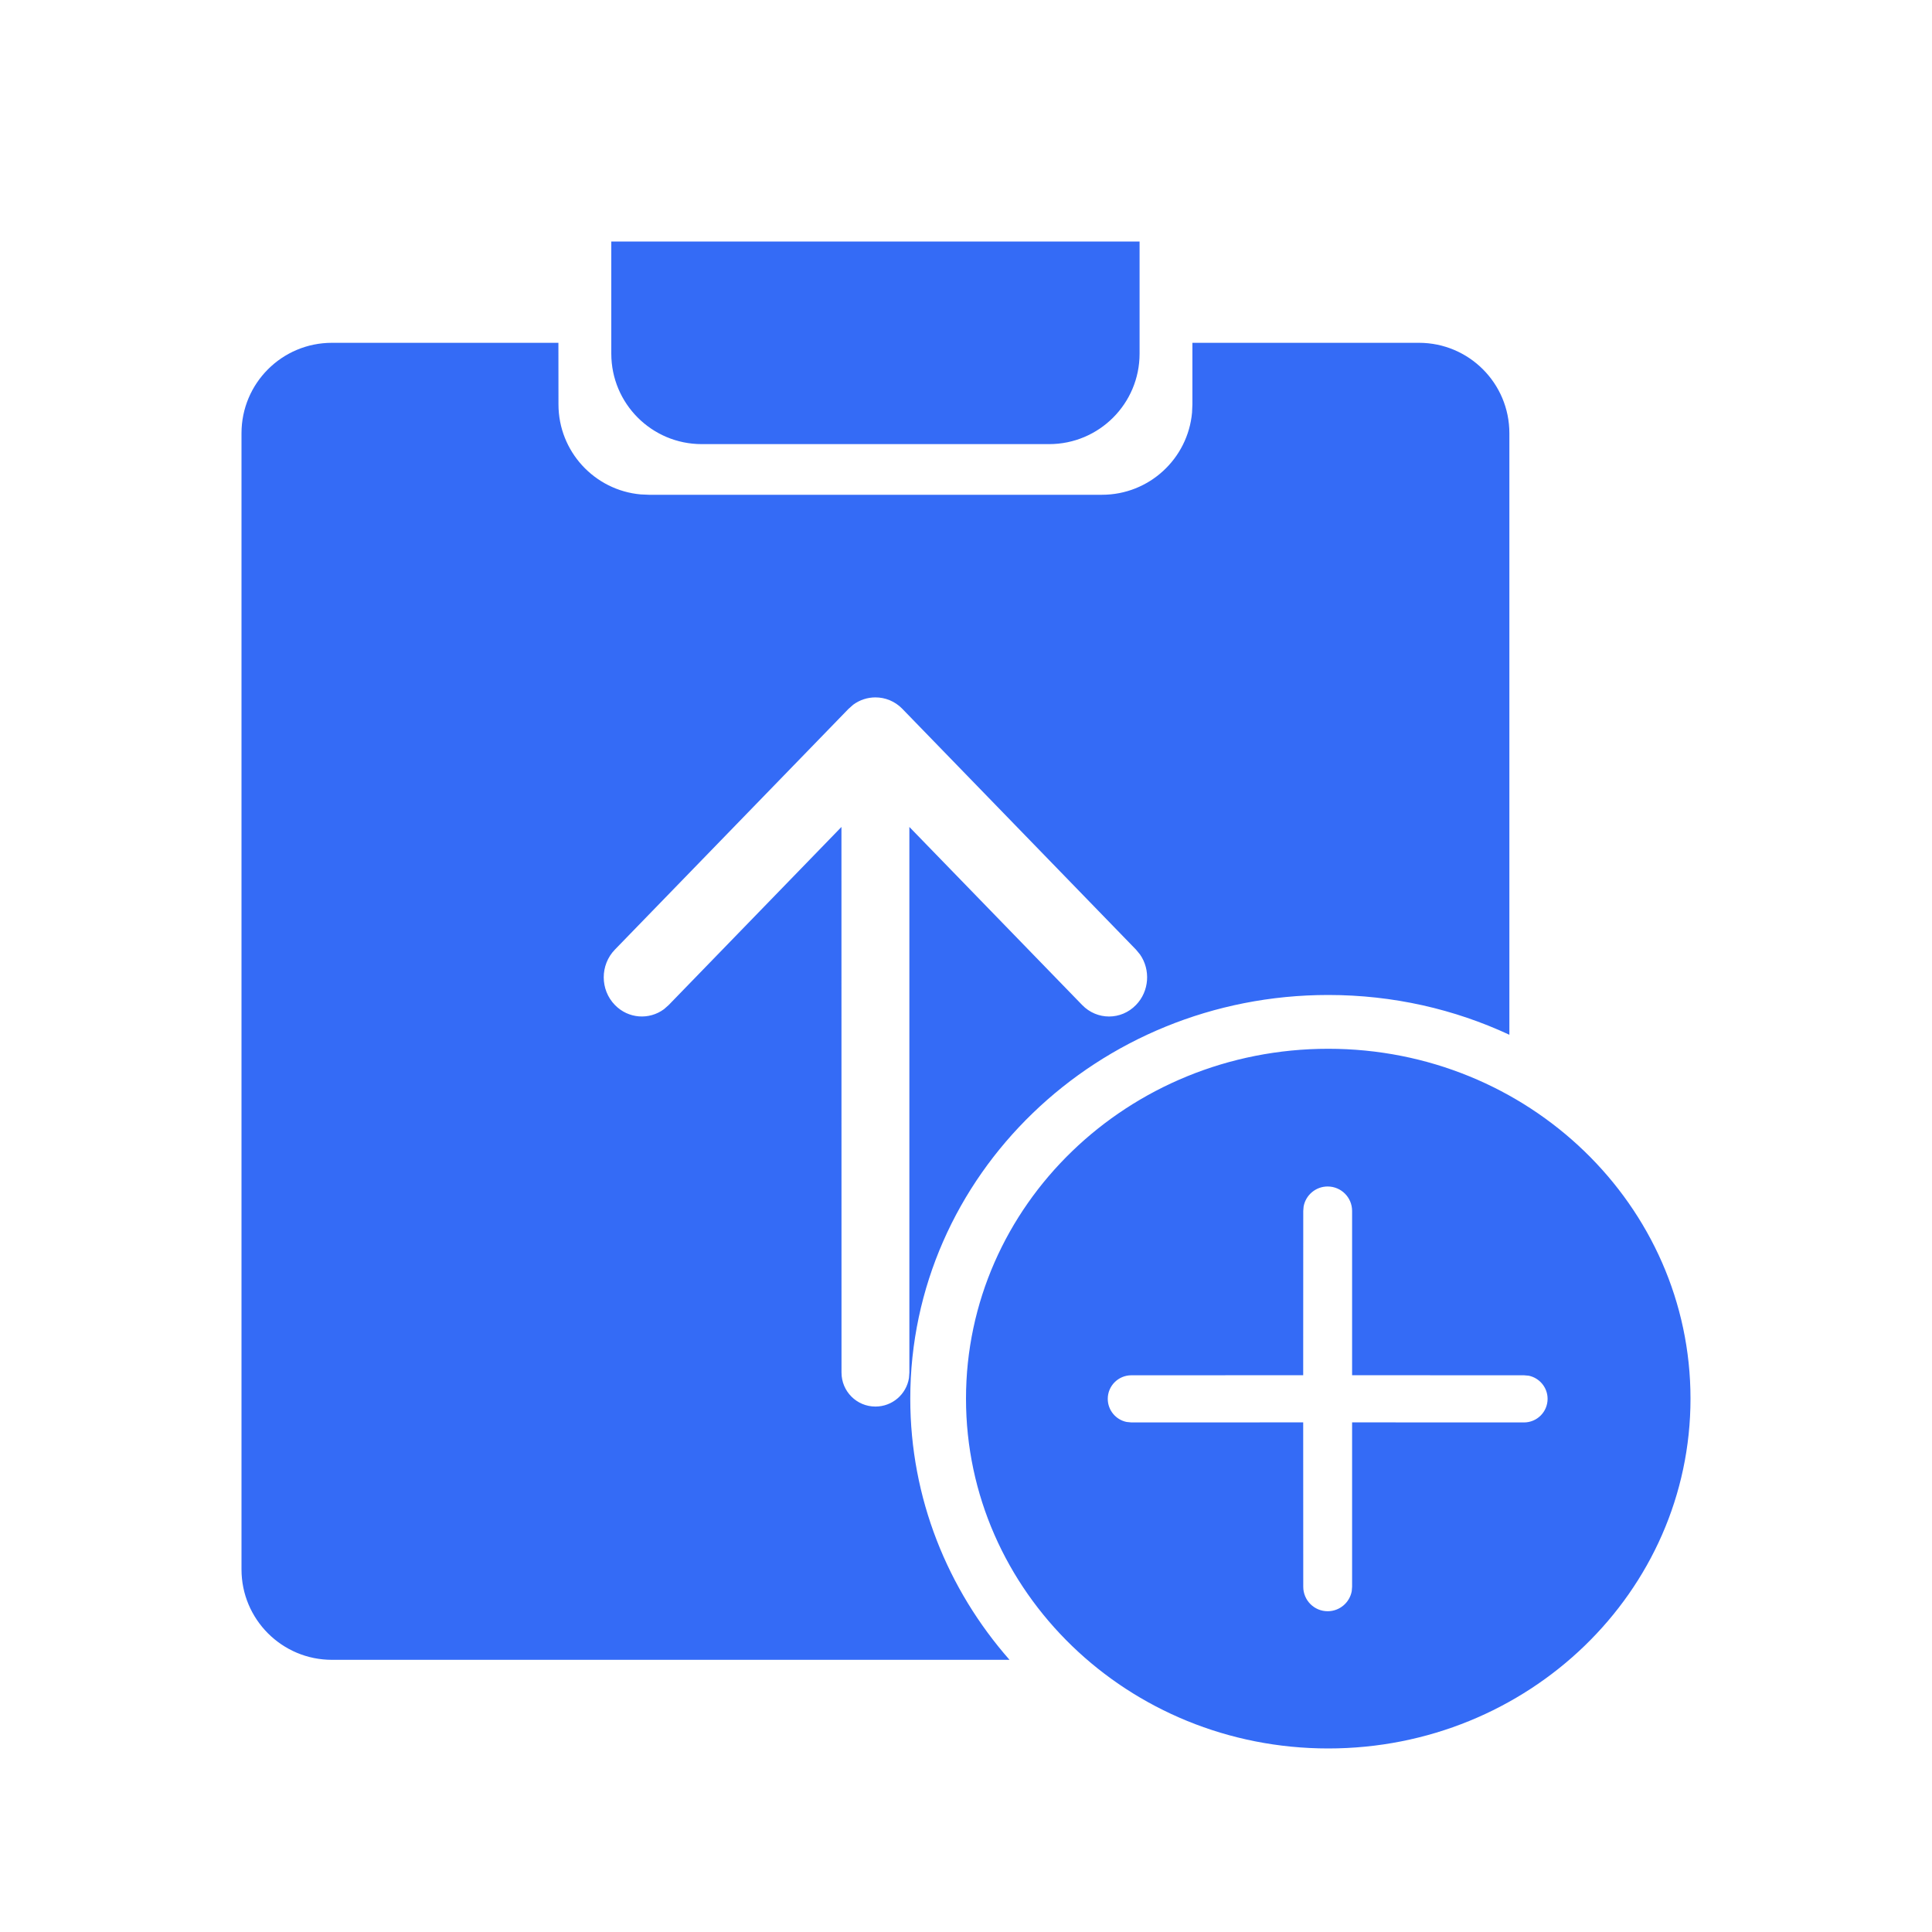 <!--?xml version="1.0" encoding="UTF-8"?-->
<svg width="32px" height="32px" viewBox="0 0 32 32" version="1.1" xmlns="http://www.w3.org/2000/svg" xmlns:xlink="http://www.w3.org/1999/xlink">
    <title>500.上划申请新增@1x</title>
    <g id="500.上划申请新增" stroke="none" stroke-width="1" fill="none" fill-rule="evenodd">
        <g id="编组" transform="translate(4, 4)" fill="#000000" fill-rule="nonzero">
            <path d="M18,13.371 C21.314,13.371 24,15.966 24,19.166 C24,22.366 21.314,24.96 18,24.96 C14.686,24.96 12,22.366 12,19.166 C12,15.966 14.686,13.371 18,13.371 Z M5.249,1.678 L5.25,2.697 C5.25,3.479 5.848,4.12 6.611,4.189 L6.748,4.195 L14.252,4.195 C15.034,4.195 15.675,3.597 15.744,2.834 L15.75,2.697 L15.75,1.678 L19.502,1.678 C20.33,1.678 21,2.348 21,3.176 L21,13.139 C20.092,12.716 19.075,12.48 18,12.48 C14.176,12.48 11.077,15.473 11.077,19.166 C11.077,20.815 11.696,22.326 12.721,23.492 L1.498,23.492 C0.67,23.492 0,22.821 0,21.994 L0,3.176 C0,2.348 0.67,1.678 1.498,1.678 L5.249,1.678 Z M17.99,15.652 C17.792,15.652 17.626,15.795 17.592,15.984 L17.586,16.057 L17.585,18.778 L14.739,18.779 C14.523,18.779 14.348,18.954 14.348,19.169 C14.348,19.358 14.482,19.516 14.66,19.552 L14.739,19.56 L17.585,19.559 L17.586,22.282 C17.586,22.506 17.767,22.687 17.99,22.687 C18.189,22.687 18.354,22.544 18.389,22.355 L18.395,22.282 L18.395,19.559 L21.242,19.56 C21.458,19.56 21.633,19.385 21.633,19.169 C21.633,18.981 21.499,18.823 21.321,18.786 L21.242,18.779 L18.395,18.778 L18.395,16.057 C18.395,15.833 18.214,15.652 17.99,15.652 Z M10.5,7.551 C10.371,7.551 10.242,7.591 10.132,7.672 L10.054,7.741 L6.185,11.728 C5.938,11.982 5.938,12.393 6.185,12.646 C6.406,12.874 6.752,12.897 6.998,12.715 L7.076,12.646 L9.937,9.697 L9.938,18.734 C9.938,19.045 10.189,19.297 10.5,19.297 C10.78,19.297 11.012,19.093 11.055,18.826 L11.062,18.734 L11.062,9.697 L13.924,12.646 C14.17,12.9 14.569,12.9 14.815,12.646 C15.037,12.418 15.059,12.062 14.882,11.809 L14.815,11.728 L10.946,7.741 C10.823,7.614 10.661,7.551 10.5,7.551 Z M14.875,0 L14.875,1.858 C14.875,2.685 14.205,3.356 13.377,3.356 L7.623,3.356 C6.795,3.356 6.125,2.685 6.125,1.858 L6.125,0 L14.875,0 Z" id="形状" fill="#346bf6"></path>
        </g>
    </g>
</svg>